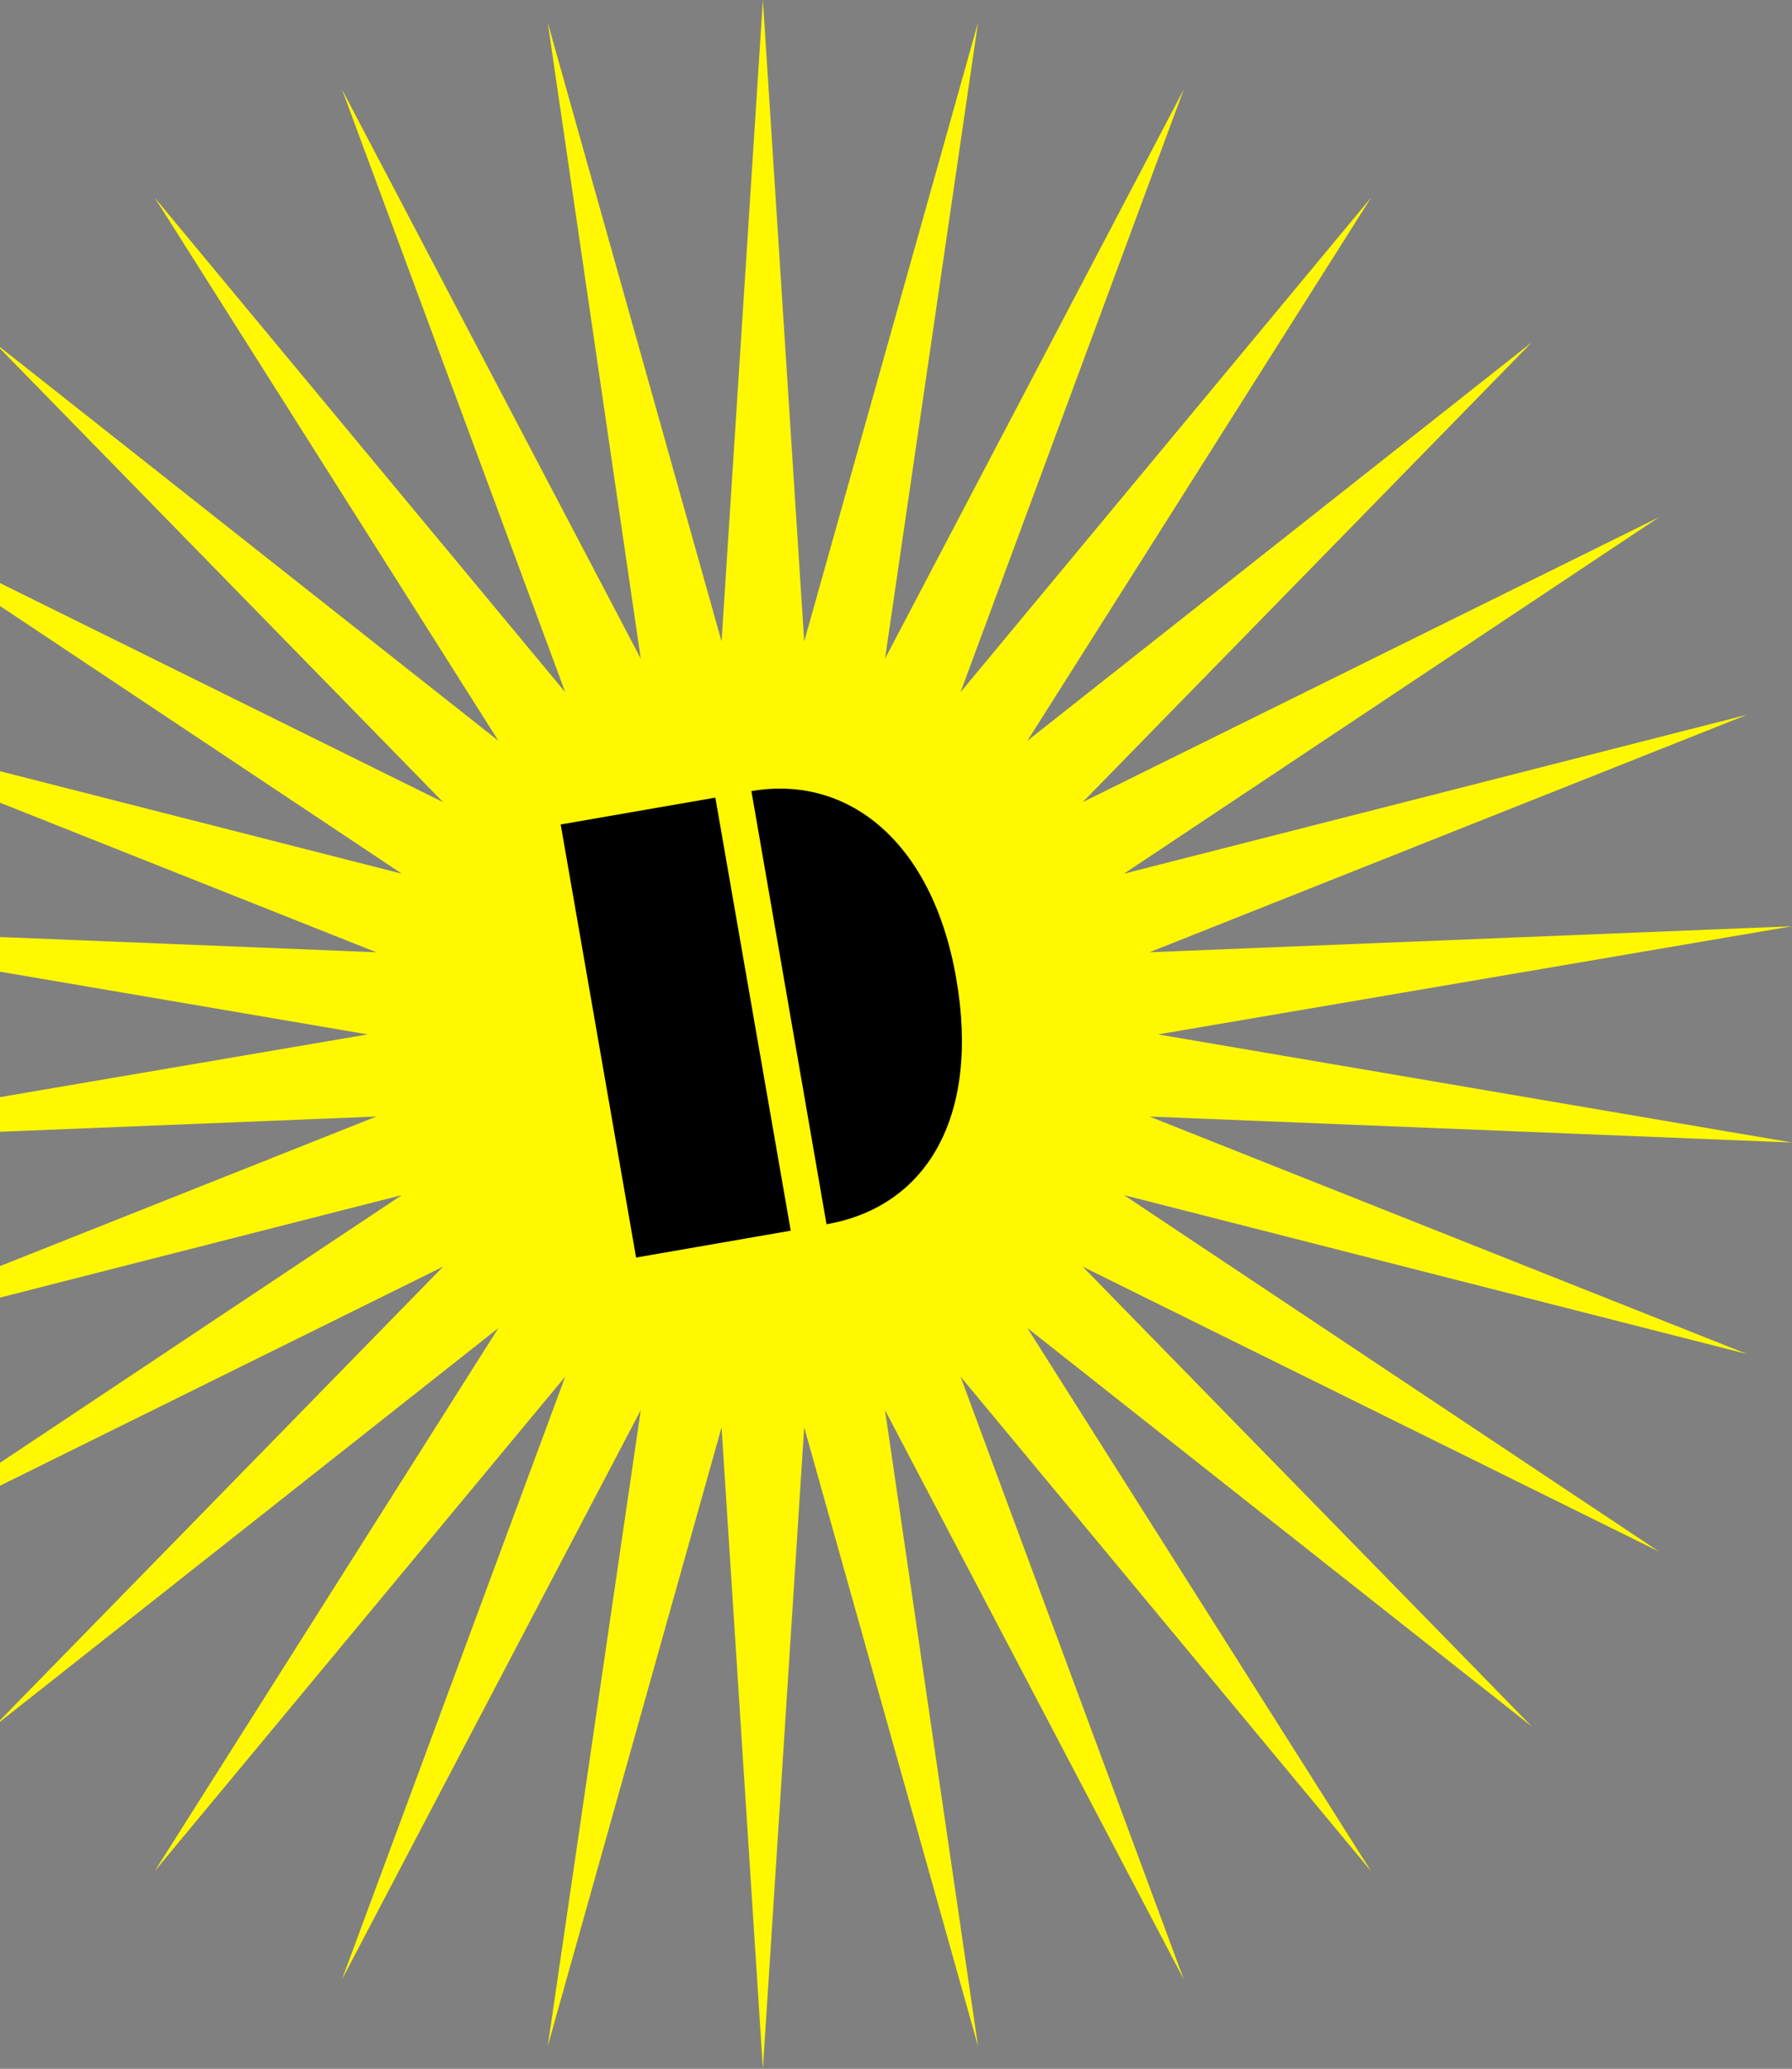<svg width="700" height="808" viewBox="0 0 700 808" fill="none" xmlns="http://www.w3.org/2000/svg">
<rect x="0" y="0" width="700" height="808" fill="#808080" stroke="none"/>
<path d="M298.004 0L314.137 250.532L382.04 8.83L345.715 257.243L462.41 34.925L375.198 270.363L535.594 77.161L401.315 289.327L598.389 133.676L422.908 313.294L648.066 201.998L439.049 341.234L682.434 279.159L449.025 371.92L700 361.768L452.399 404.004L700 446.232L449.025 436.089L682.434 528.841L439.049 466.766L648.066 606.002L422.908 494.706L598.389 674.333L401.315 518.681L535.594 730.848L375.198 537.646L462.41 773.075L345.715 550.766L382.04 799.17L314.137 557.468L298.004 808L281.863 557.468L213.96 799.17L250.294 550.766L133.59 773.075L220.802 537.646L60.406 730.848L194.694 518.681L-2.389 674.333L173.092 494.706L-52.057 606.002L156.951 466.766L-86.434 528.841L146.975 436.089L-104 446.232L143.609 404.004L-104 361.768L146.975 371.92L-86.434 279.159L156.951 341.234L-52.057 201.998L173.092 313.294L-2.389 133.676L194.694 289.327L60.406 77.161L220.802 270.363L133.59 34.925L250.294 257.243L213.96 8.83L281.863 250.532L298.004 0Z" fill="#FFF800"/>
<path d="M279.433 311.521L219.019 322.01L248.469 491.151L308.882 480.661L279.433 311.521Z" fill="black"/>
<path d="M293.517 308.983L322.858 478.155C361.632 471.392 382.966 436.645 373.533 382.16C364.1 327.786 330.481 302.55 293.517 308.983Z" fill="black"/>
</svg>
